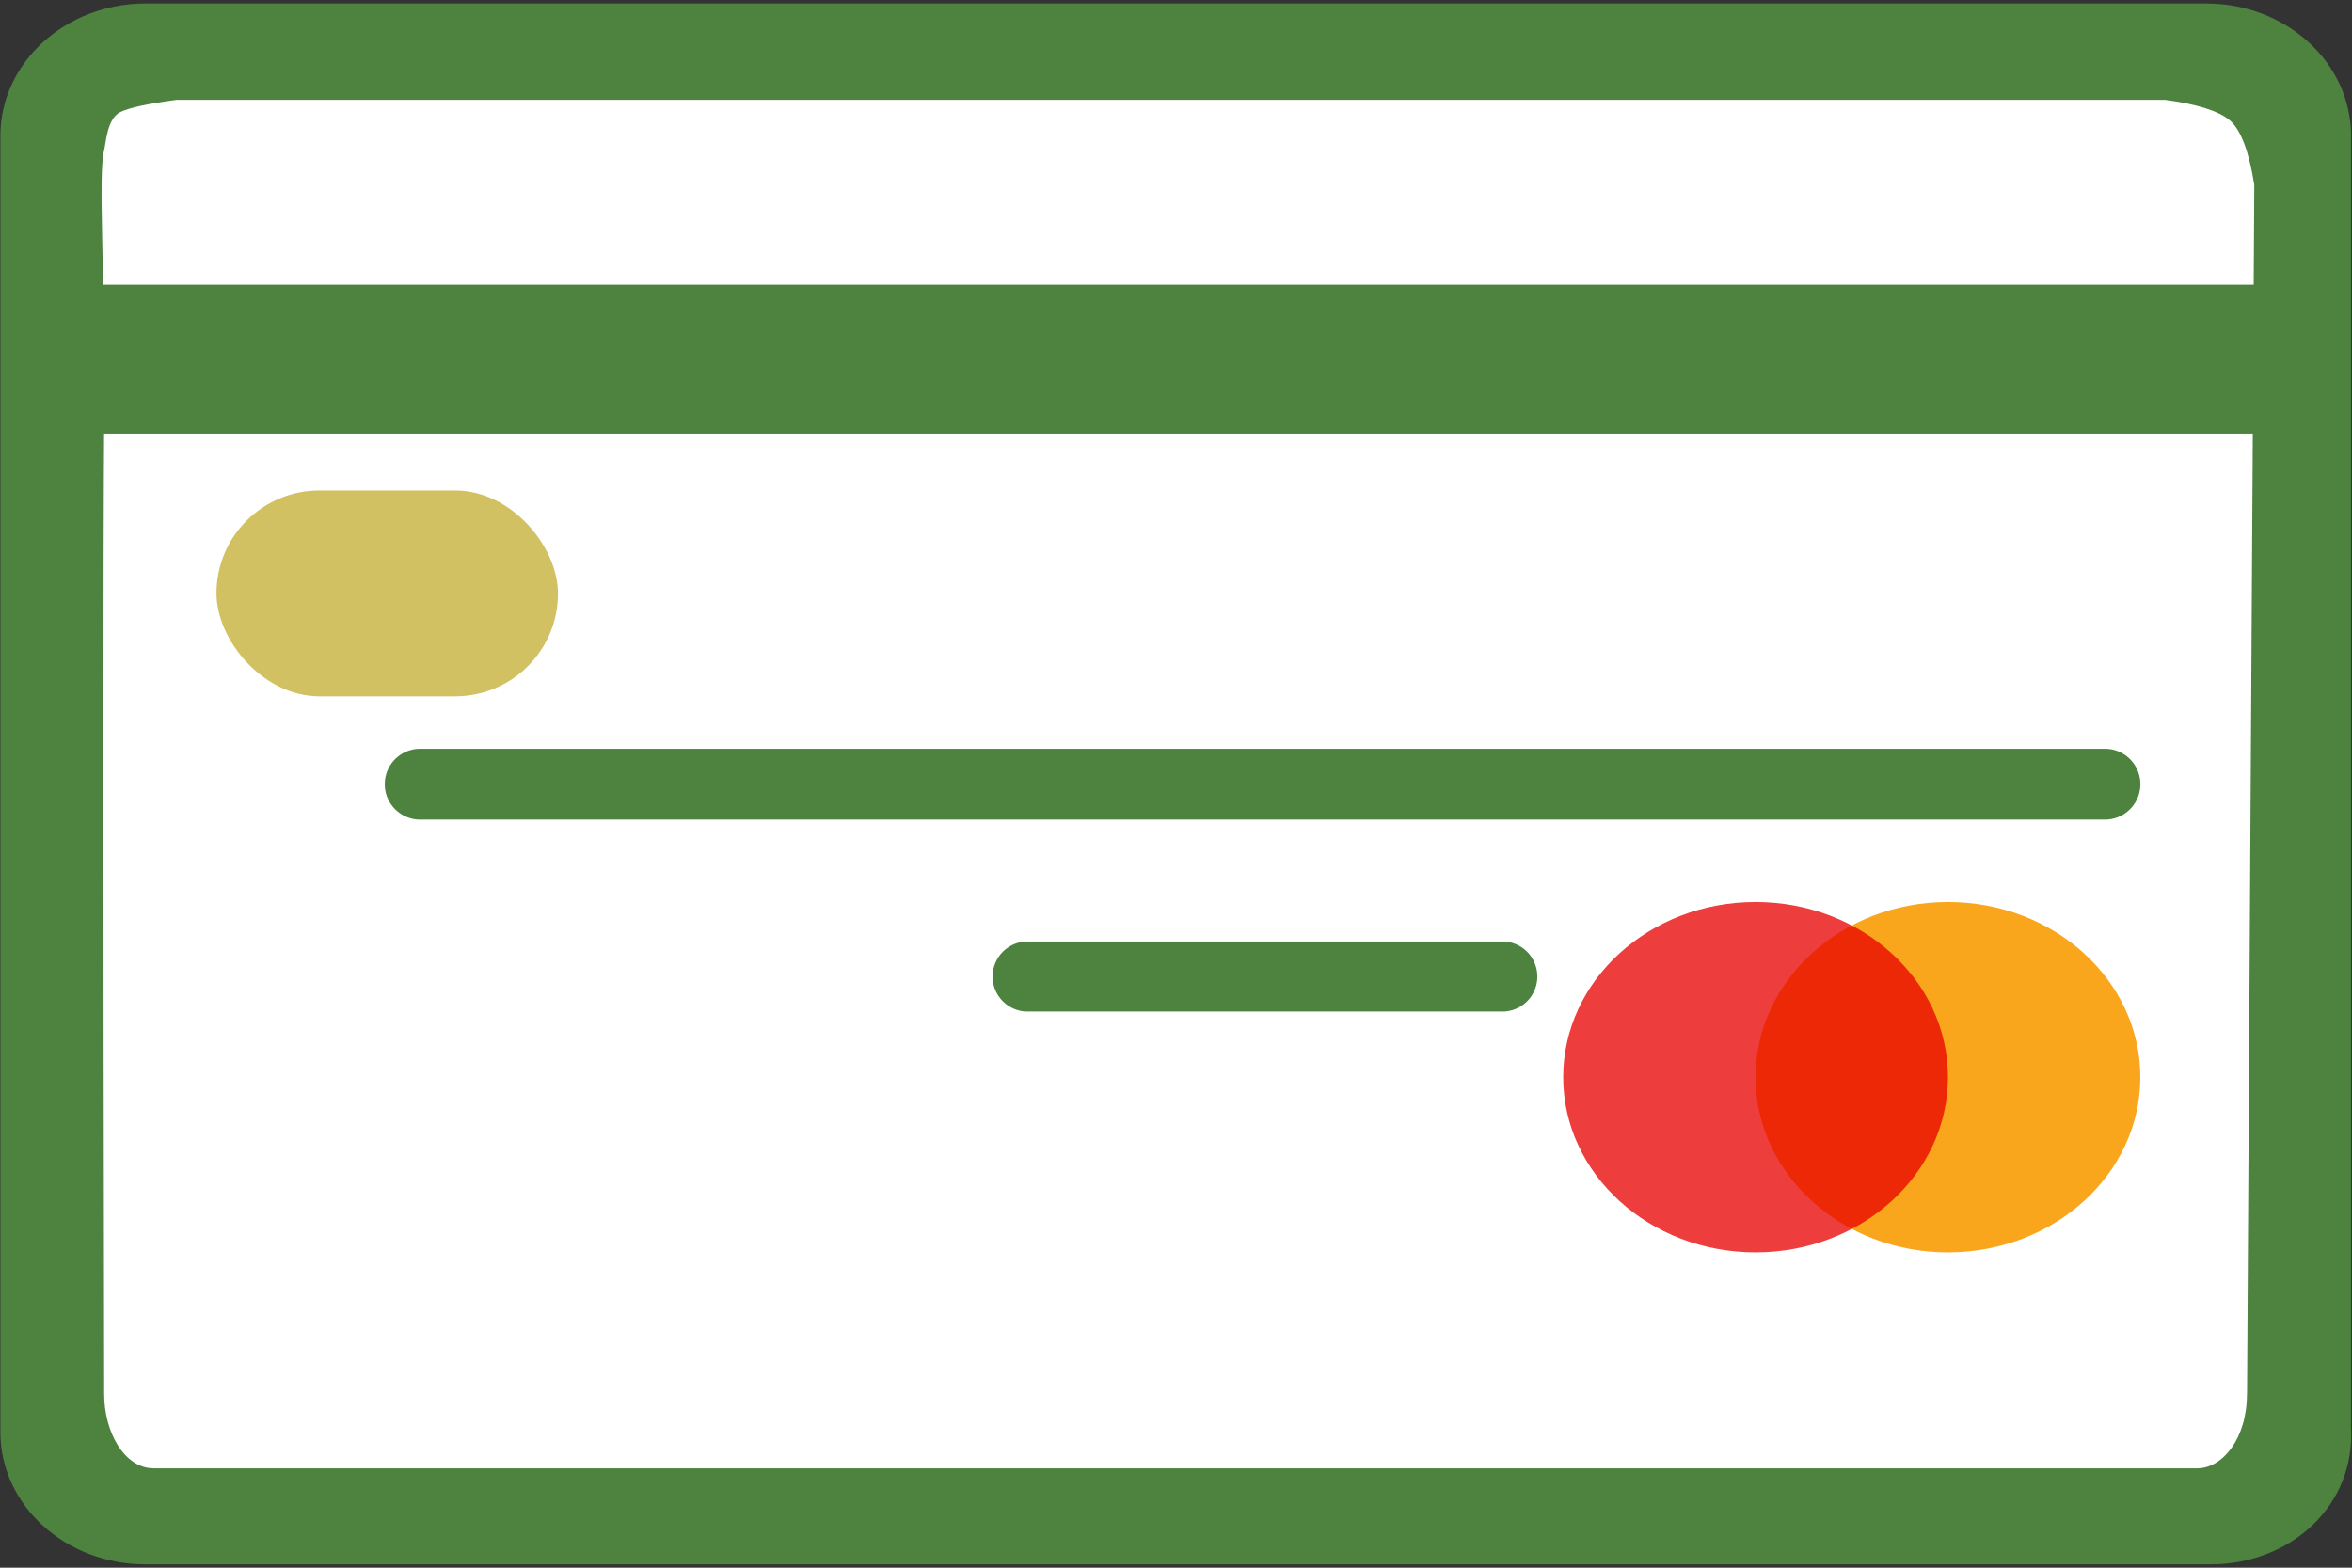 <svg viewBox="0 0 24 16" xmlns="http://www.w3.org/2000/svg">
    <rect x="0" y="0" width="24" height="16" fill="#333333" stroke="none"/>
    <g fill="none" fill-rule="evenodd">
        <path d="M23.99 1.385c0-.746-.662-1.35-1.482-1.35H1.488C.667.036.004.64.004 1.386v13.23c0 .746.662 1.35 1.482 1.35h21.07c.82 0 1.482-.604 1.433-1.4V1.385z" fill-rule="nonzero" fill="#4D833F"/>
        <path d="M22.928 14.229c0 .459-.254.757-.507.757H1.57c-.307 0-.507-.379-.507-.757-.01-5.226-.01-8.539 0-9.94.011-1.514-.065-2.502 0-2.757.017-.065.028-.326.168-.39.093-.044.283-.085.57-.123h20.292c.326.044.545.113.658.207.113.095.197.315.252.66l-.074 12.343z" fill="#FFF"/>
        <ellipse fill="#FA9B00" opacity=".887" cx="19.877" cy="10.994" rx="1.963" ry="1.788"/>
        <ellipse fill="#E80000" opacity=".759" cx="17.914" cy="10.994" rx="1.963" ry="1.788"/>
        <rect fill="#D1C162" x="2.209" y="5.006" width="3.485" height="2.101" rx="1.05"/>
        <path fill="#4D833F" d="M.442 2.905h23.121v1.52H.442zm3.846 4.737h17.191a.361.361 0 1 1 0 .723H4.288a.361.361 0 1 1 0-.723zm6.18 1.967h4.88a.358.358 0 0 1 0 .715h-4.88a.358.358 0 0 1 0-.715z"/>
    </g>
</svg>
